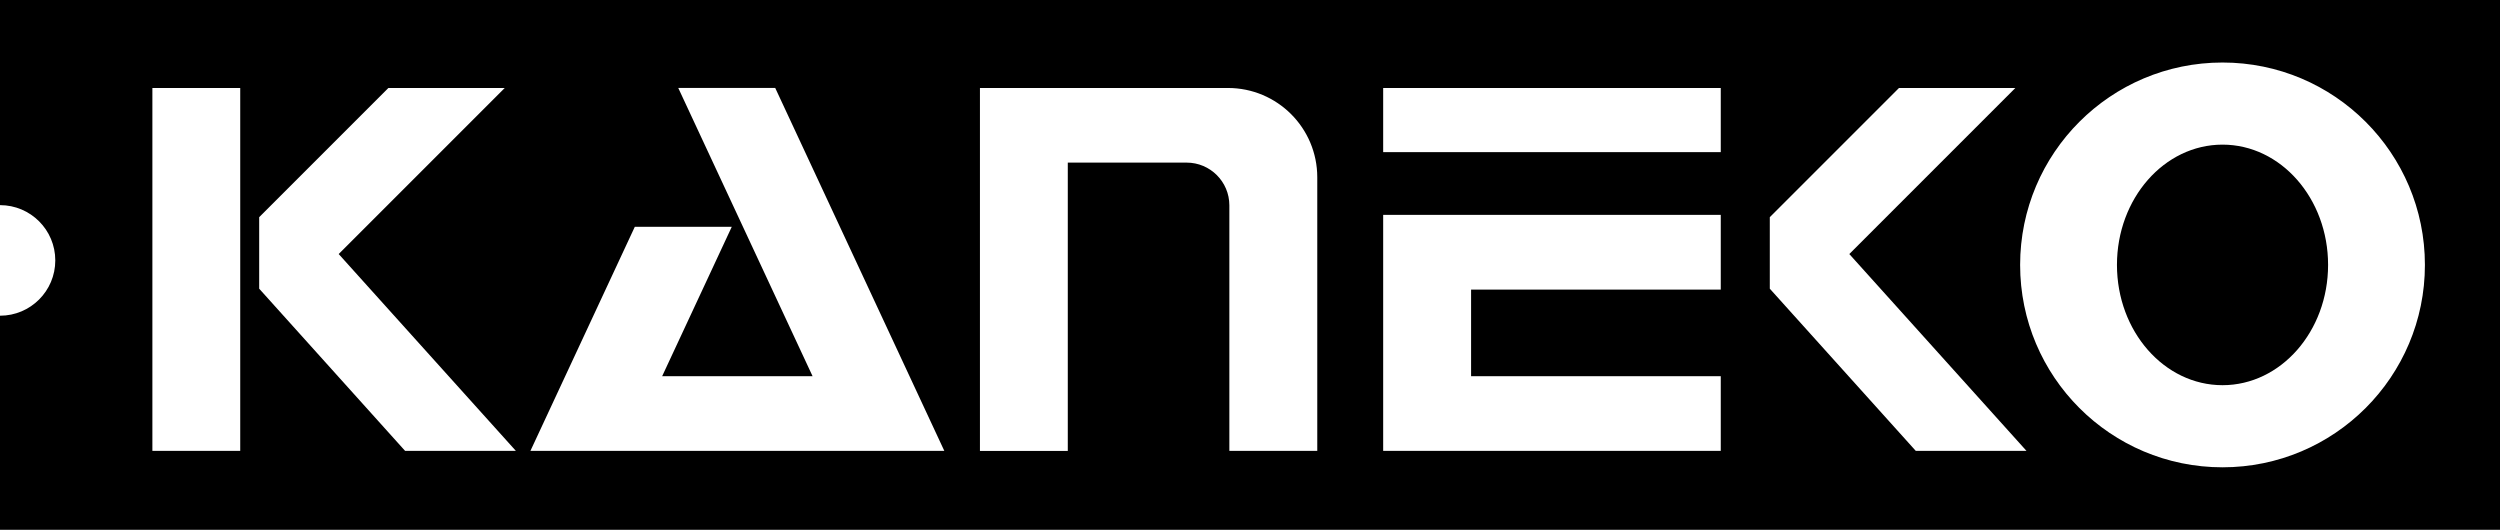 <?xml version="1.0" encoding="utf-8"?>
<!-- Generator: Adobe Illustrator 26.3.1, SVG Export Plug-In . SVG Version: 6.00 Build 0)  -->
<svg version="1.1" id="Layer_1" xmlns="http://www.w3.org/2000/svg" xmlns:xlink="http://www.w3.org/1999/xlink" x="0px" y="0px"
	 viewBox="0 0 3839 813.5" style="enable-background:new 0 0 3839 813.5;" xml:space="preserve">
<style type="text/css">
	.st0{fill:#FF0000;}
	.st1{fill:#FFFFFF;}
</style>
<g>
	<path d="M3412.9,222.1c-89.5,0-162.1,82.7-162.1,184.7c0,102,72.6,184.7,162.1,184.7c89.5,0,162.1-82.7,162.1-184.7
		C3575,304.8,3502.5,222.1,3412.9,222.1z"/>
	<path d="M0,0v315c46.9,0,84.9,38,84.9,84.9c0,46.9-38,84.9-84.9,84.9v328.8h3839V0H0z M368.9,692.4H234V135.1h134.9V692.4z
		 M622.1,692.4L398,443.3V333.5l198.4-198.4h178.7l-255,255l272.1,302.3H622.1z M1400.7,692.4H882.3v0h-67.8l160.3-344.1h148.9
		l-106.9,229.4h231l-206.3-442.7h148.9l259.7,557.4L1400.7,692.4L1400.7,692.4z M2022.7,692.4h-134.9V315.3
		c0-36.2-29.4-65.6-65.6-65.6h-182.5v442.7h-134.9V135.1h380.8c75.8,0,137.2,61.4,137.2,137.2V692.4z M2642.4,444.7H2259v133h383.4
		v114.7H2124V577.7v-133V330h518.4V444.7z M2642.4,233.6H2124v-98.5h518.4V233.6z M2941.9,692.4l-224.2-249.1V333.5l198.4-198.4
		h178.7l-255,255l272.1,302.3H2941.9z M3412.9,717.6c-171.7,0-310.8-139.2-310.8-310.8c0-171.7,139.2-310.8,310.8-310.8
		c171.7,0,310.8,139.2,310.8,310.8C3723.7,578.4,3584.6,717.6,3412.9,717.6z"/>
</g>
</svg>
